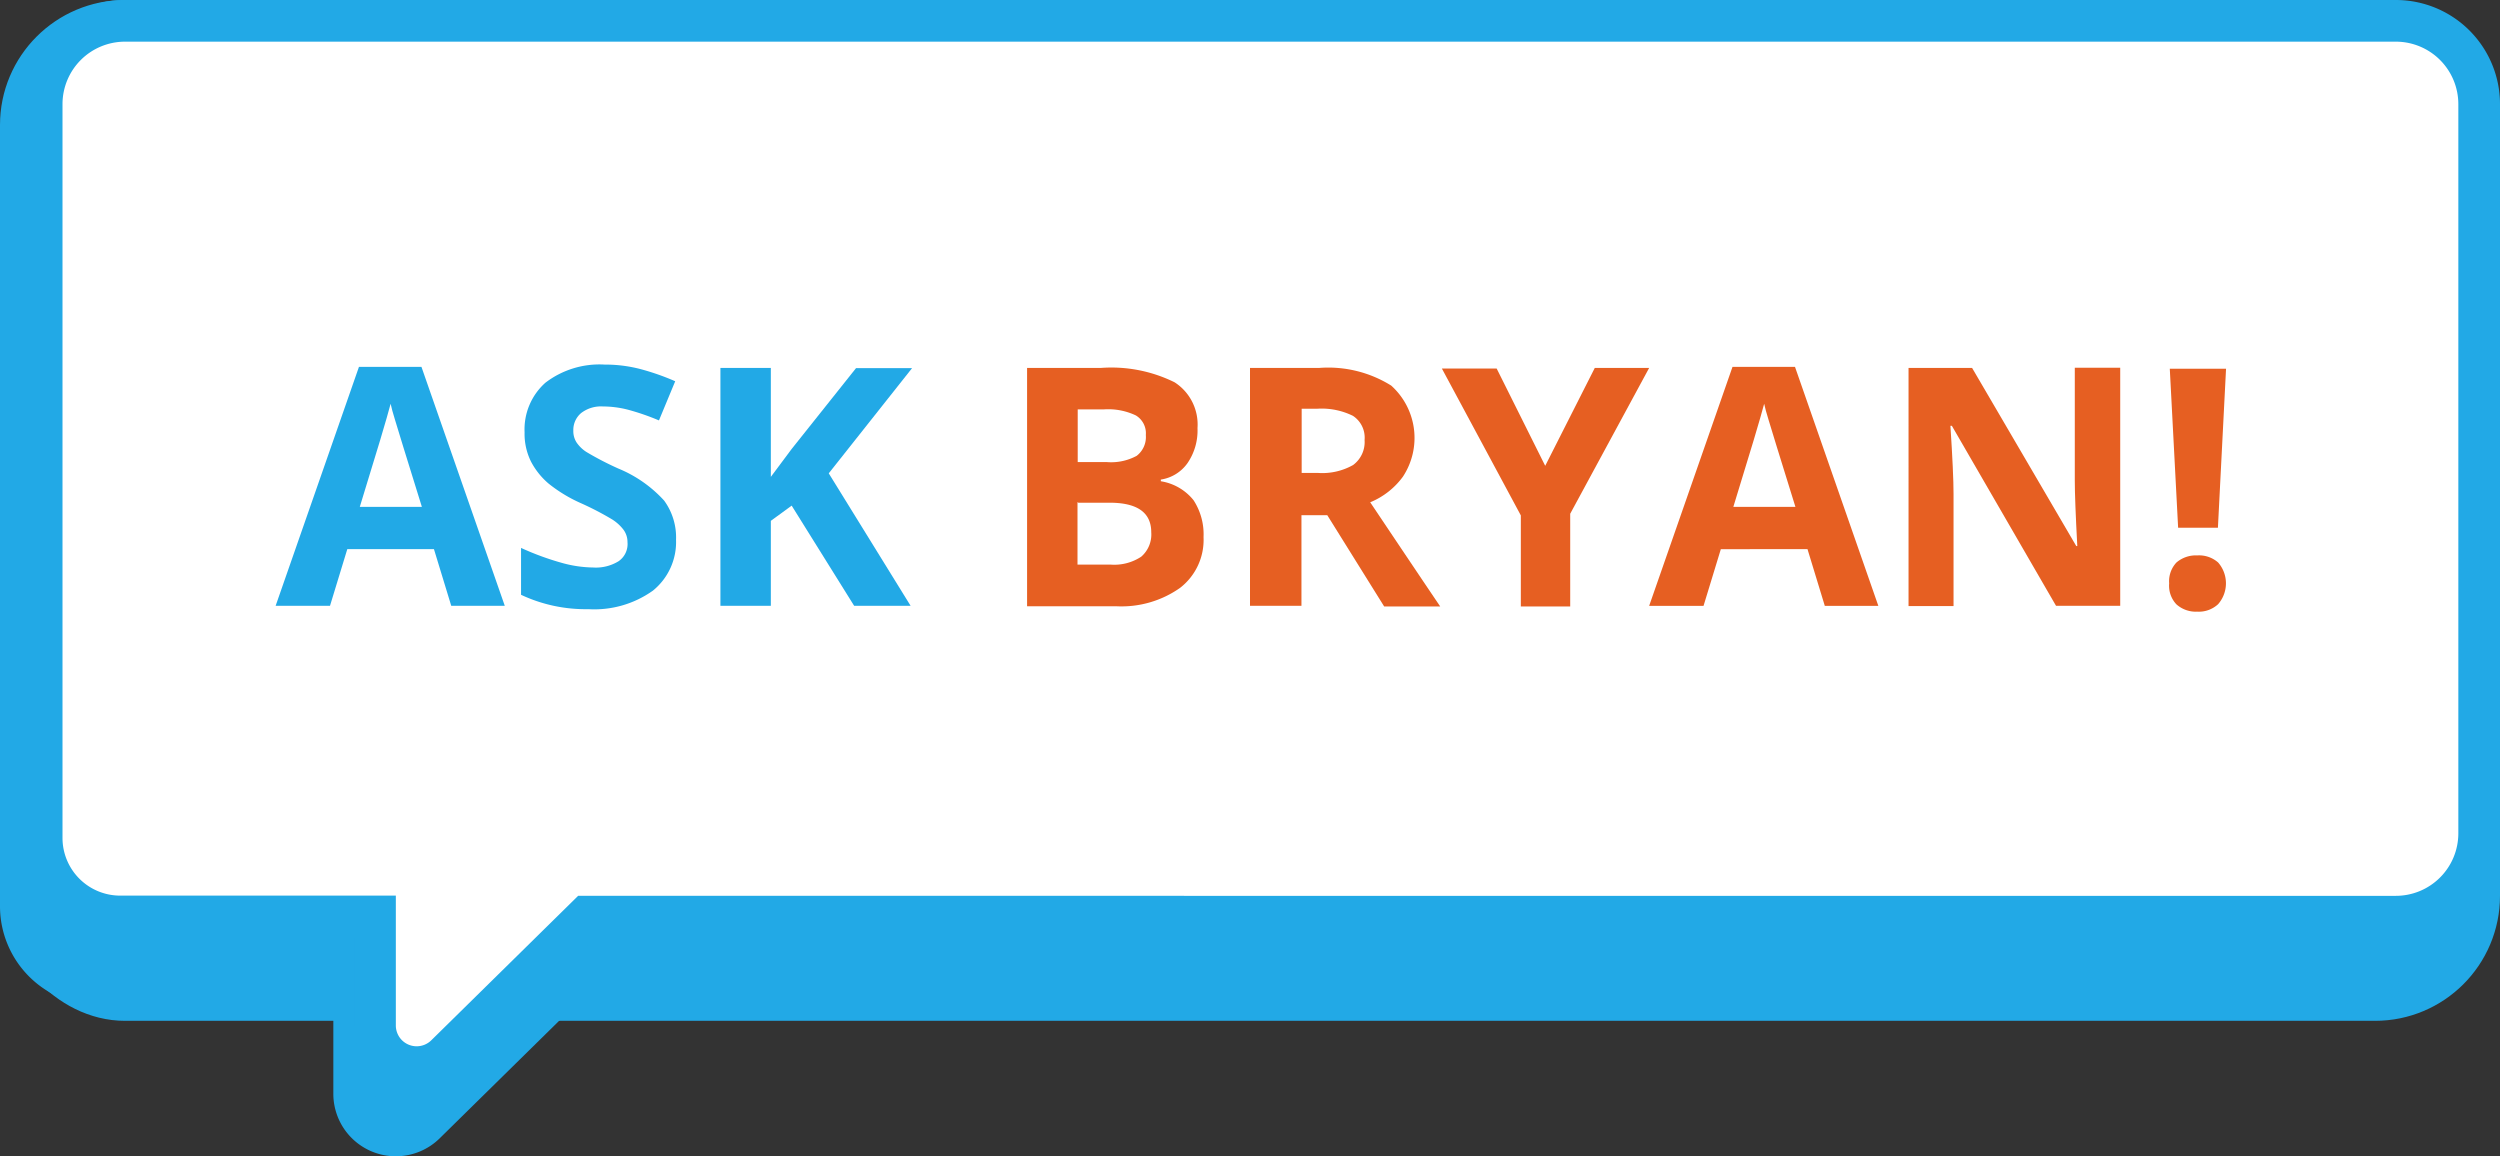 <svg id="Layer_1" data-name="Layer 1" xmlns="http://www.w3.org/2000/svg" viewBox="0 0 120 55.5"><rect x="0" y="0" width="120" height="55.5" fill="#333333" stroke="none"/><defs><style>.cls-1,.cls-3{fill:#22a9e6;}.cls-1,.cls-2{stroke:#22a9e6;stroke-miterlimit:10;stroke-width:2px;}.cls-2{fill:#fff;}.cls-4{fill:#e65f22;}</style></defs><title>justTextLogo</title><rect class="cls-1" x="1" y="1" width="118" height="47" rx="5" ry="5"/><path class="cls-1" d="M805,221.27H696a4,4,0,0,0-4,4V260.5a3.77,3.77,0,0,0,3.77,3.77H708v5.23a2,2,0,0,0,3.4,1.43l6.76-6.65H805a4,4,0,0,0,4-4v-35A4,4,0,0,0,805,221.27Z" transform="translate(-691 -217)"/><path class="cls-2" d="M806,218H697a4,4,0,0,0-4,4v35.22a3.77,3.77,0,0,0,3.77,3.77H709v5.23a2,2,0,0,0,3.4,1.43l6.76-6.65H806a4,4,0,0,0,4-4V222A4,4,0,0,0,806,218Z" transform="translate(-691 -217)"/><path class="cls-3" d="M712.66,246.08l-0.83-2.72h-4.16l-0.83,2.72h-2.61l4-11.47h3l4,11.47h-2.61Zm-1.41-4.75q-1.15-3.7-1.29-4.18c-0.1-.32-0.17-0.58-0.21-0.77q-0.26,1-1.48,4.95h3Z" transform="translate(-691 -217)"/><path class="cls-3" d="M723.45,242.91a3,3,0,0,1-1.11,2.44,4.84,4.84,0,0,1-3.1.89,7.28,7.28,0,0,1-3.23-.69V243.3a13.3,13.3,0,0,0,2,.73,5.8,5.8,0,0,0,1.46.21,2.08,2.08,0,0,0,1.22-.3,1,1,0,0,0,.43-0.91,1,1,0,0,0-.19-0.6,2.09,2.09,0,0,0-.55-0.5,14.26,14.26,0,0,0-1.48-.77,7,7,0,0,1-1.57-.95,3.54,3.54,0,0,1-.84-1.05,3,3,0,0,1-.31-1.41,3,3,0,0,1,1-2.38,4.27,4.27,0,0,1,2.84-.87,6.71,6.71,0,0,1,1.7.21,11.73,11.73,0,0,1,1.69.59l-0.78,1.88a11.38,11.38,0,0,0-1.51-.52,4.88,4.88,0,0,0-1.18-.15,1.56,1.56,0,0,0-1.05.32,1.06,1.06,0,0,0-.37.84,1,1,0,0,0,.15.56,1.63,1.63,0,0,0,.47.46,14.61,14.61,0,0,0,1.54.8,6.12,6.12,0,0,1,2.2,1.54A3,3,0,0,1,723.45,242.91Z" transform="translate(-691 -217)"/><path class="cls-3" d="M734.71,246.08H732l-3-4.81-1,.73v4.08h-2.42V234.66h2.42v5.23l1-1.34,3.09-3.88h2.69l-4,5.05Z" transform="translate(-691 -217)"/><path class="cls-4" d="M740.3,234.66h3.55a6.85,6.85,0,0,1,3.53.69,2.41,2.41,0,0,1,1.1,2.2,2.77,2.77,0,0,1-.48,1.68,1.92,1.92,0,0,1-1.28.79v0.08a2.52,2.52,0,0,1,1.57.91,3,3,0,0,1,.48,1.77,2.91,2.91,0,0,1-1.13,2.44,4.88,4.88,0,0,1-3.07.88H740.3V234.66Zm2.42,4.52h1.41a2.57,2.57,0,0,0,1.43-.3,1.14,1.14,0,0,0,.44-1,1,1,0,0,0-.48-0.94,3.09,3.09,0,0,0-1.52-.29h-1.27v2.54Zm0,1.92v3h1.58a2.34,2.34,0,0,0,1.48-.38,1.41,1.41,0,0,0,.48-1.17q0-1.42-2-1.42h-1.5Z" transform="translate(-691 -217)"/><path class="cls-4" d="M753.47,241.7v4.38H751V234.66h3.33a5.7,5.7,0,0,1,3.45.85,3.38,3.38,0,0,1,.56,4.37,3.67,3.67,0,0,1-1.57,1.23q2.58,3.85,3.36,5h-2.69l-2.73-4.38h-1.29Zm0-2h0.78a3,3,0,0,0,1.7-.38,1.37,1.37,0,0,0,.55-1.2,1.25,1.25,0,0,0-.56-1.16,3.39,3.39,0,0,0-1.73-.34h-0.73v3.09Z" transform="translate(-691 -217)"/><path class="cls-4" d="M765.17,239.36l2.38-4.7h2.61l-3.79,7v4.45H764v-4.37l-3.79-7.05h2.63Z" transform="translate(-691 -217)"/><path class="cls-4" d="M778.59,246.08l-0.83-2.72H773.6l-0.83,2.72h-2.61l4-11.47h3l4,11.47h-2.61Zm-1.41-4.75q-1.15-3.7-1.29-4.18c-0.1-.32-0.17-0.58-0.21-0.77q-0.26,1-1.48,4.95h3Z" transform="translate(-691 -217)"/><path class="cls-4" d="M792.77,246.08h-3.08l-5-8.64h-0.07q0.15,2.29.15,3.27v5.38h-2.16V234.66h3.05l5,8.55h0.05q-0.12-2.23-.12-3.15v-5.41h2.18v11.42Z" transform="translate(-691 -217)"/><path class="cls-4" d="M795.12,245a1.31,1.31,0,0,1,.35-1,1.43,1.43,0,0,1,1-.34,1.38,1.38,0,0,1,1,.34,1.52,1.52,0,0,1,0,2,1.36,1.36,0,0,1-1,.36,1.4,1.4,0,0,1-1-.35A1.3,1.3,0,0,1,795.12,245Zm2.34-2.67h-1.91l-0.4-7.63h2.7Z" transform="translate(-691 -217)"/></svg>